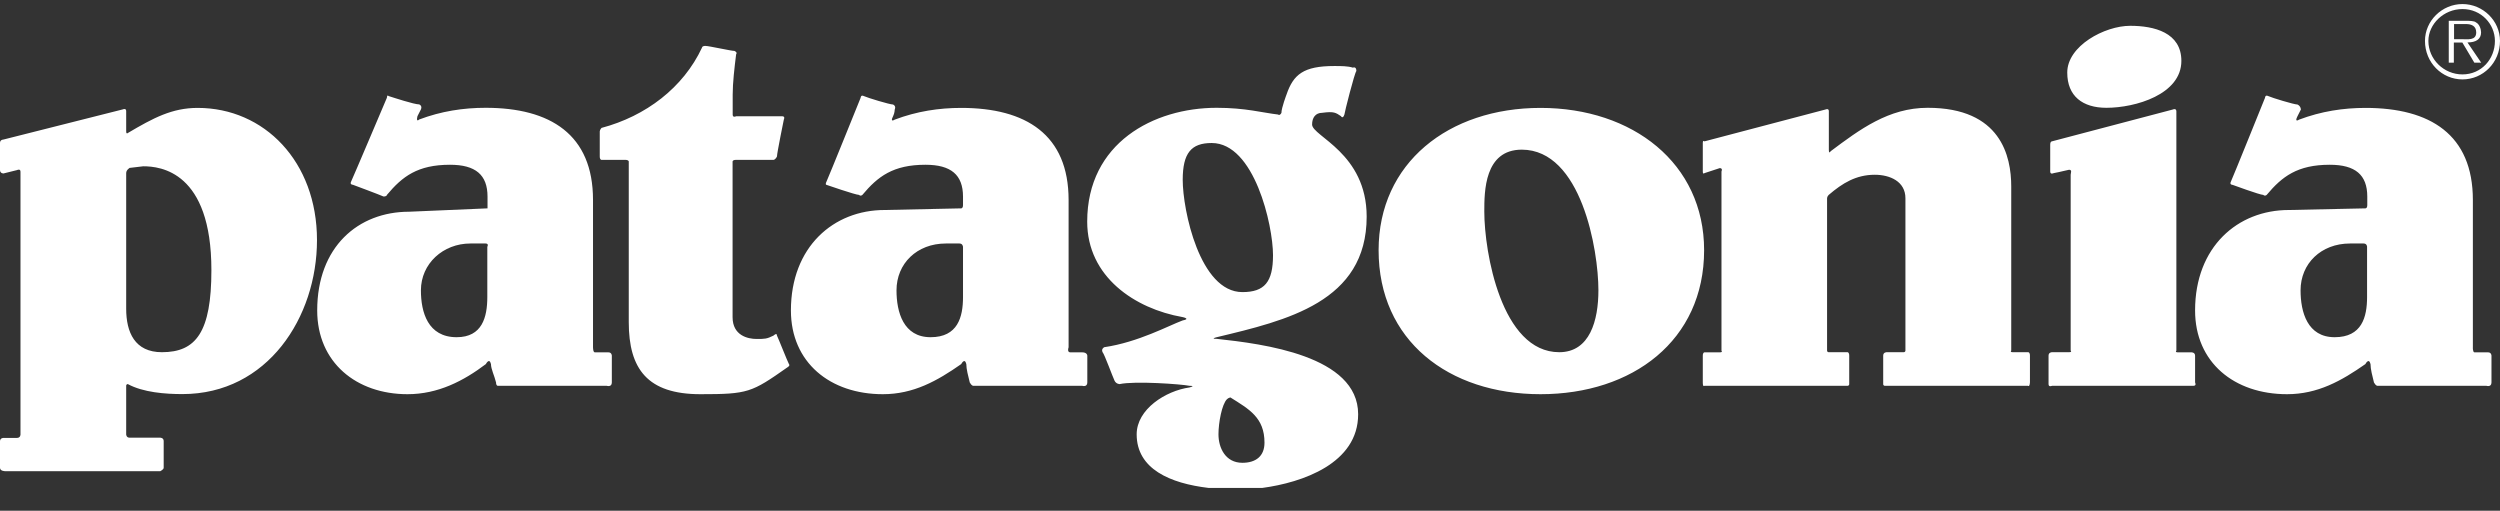 <svg width="93" height="19" viewBox="0 0 93 19" fill="none" xmlns="http://www.w3.org/2000/svg">
<rect x="0" y="0" width="93" height="19" fill="#333333" stroke="none"/>
<path fill-rule="evenodd" clip-rule="evenodd" d="M18.066 9.058H17.498C16.485 9.058 15.658 9.806 15.658 10.801C15.658 11.61 15.913 12.544 16.988 12.544C17.939 12.544 18.128 11.796 18.128 11.048V9.179C18.132 9.183 18.194 9.058 18.066 9.058ZM46.957 18.151H44.96C43.527 17.981 42.284 17.447 42.284 16.157C42.284 15.222 43.363 14.539 44.248 14.413C44.248 14.413 44.503 14.352 44.248 14.352C43.931 14.288 42.218 14.166 41.65 14.288C41.65 14.288 41.522 14.288 41.461 14.162C41.399 14.037 41.082 13.167 41.016 13.102C40.954 12.977 41.078 12.916 41.078 12.916C42.346 12.73 43.486 12.107 43.993 11.921C44.31 11.861 43.993 11.796 43.993 11.796C42.218 11.485 40.444 10.299 40.444 8.245C40.444 5.316 42.918 4.01 45.261 4.01C46.339 4.01 46.974 4.196 47.542 4.26C47.542 4.26 47.603 4.321 47.669 4.2C47.669 4.014 47.859 3.516 47.859 3.516C48.114 2.768 48.493 2.456 49.633 2.456C49.889 2.456 50.14 2.456 50.329 2.517C50.329 2.517 50.457 2.456 50.457 2.642C50.391 2.703 50.012 4.2 50.012 4.26C49.95 4.446 49.884 4.321 49.884 4.321C49.695 4.196 49.629 4.135 49.189 4.196C48.933 4.196 48.81 4.382 48.81 4.632C48.81 5.069 50.84 5.692 50.84 8.059C50.84 11.234 47.859 11.921 45.261 12.544C45.261 12.544 45.005 12.605 45.261 12.605C46.974 12.791 50.523 13.228 50.523 15.408C50.527 17.245 48.439 17.952 46.957 18.151ZM22.126 13.107H22.632C22.76 13.107 22.76 13.232 22.76 13.232V14.227C22.76 14.413 22.571 14.352 22.571 14.352H18.515C18.515 14.352 18.453 14.352 18.453 14.227C18.392 13.976 18.264 13.729 18.264 13.543C18.202 13.293 18.075 13.543 18.075 13.543C17.251 14.166 16.3 14.664 15.16 14.664C13.258 14.664 11.8 13.483 11.8 11.549C11.8 9.183 13.323 7.876 15.221 7.876L18.136 7.751V7.626V7.314C18.136 6.505 17.692 6.129 16.741 6.129C15.534 6.129 14.966 6.566 14.394 7.25C14.394 7.25 14.394 7.31 14.266 7.31C14.139 7.25 13.126 6.873 13.126 6.873C13.126 6.873 12.998 6.873 13.064 6.748C13.126 6.623 14.394 3.633 14.394 3.633C14.394 3.633 14.394 3.508 14.456 3.573C14.645 3.633 15.407 3.884 15.596 3.884C15.724 3.945 15.658 4.07 15.658 4.07L15.53 4.321C15.468 4.572 15.592 4.446 15.592 4.446C16.415 4.135 17.239 4.01 18.066 4.01C20.475 4.01 22.06 5.005 22.06 7.436V12.916C22.06 12.921 22.06 13.107 22.126 13.107ZM22.377 4.758C24.024 4.321 25.42 3.261 26.116 1.769C26.116 1.769 26.116 1.708 26.243 1.708C26.371 1.708 27.194 1.894 27.322 1.894C27.45 1.955 27.384 2.019 27.384 2.019C27.322 2.517 27.256 3.079 27.256 3.516V4.264C27.256 4.39 27.384 4.325 27.384 4.325H29.096C29.224 4.325 29.158 4.45 29.158 4.45C29.158 4.45 28.903 5.696 28.903 5.822C28.841 5.947 28.775 5.947 28.775 5.947H27.38C27.252 5.947 27.252 6.008 27.252 6.008V11.8C27.252 12.484 27.824 12.609 28.141 12.609C28.458 12.609 28.52 12.609 28.775 12.484C28.775 12.484 28.903 12.358 28.903 12.484C28.965 12.609 29.282 13.418 29.348 13.543C29.409 13.604 29.286 13.669 29.286 13.669C27.956 14.603 27.828 14.664 26.054 14.664C24.09 14.664 23.39 13.729 23.39 11.986V6.008C23.39 6.008 23.39 5.947 23.262 5.947H22.373C22.373 5.947 22.311 5.947 22.311 5.822V4.887C22.315 4.823 22.377 4.758 22.377 4.758ZM51.284 9.308C51.284 6.068 53.882 4.014 57.308 4.014C60.729 4.014 63.393 6.068 63.393 9.308C63.393 12.67 60.729 14.664 57.308 14.664C53.886 14.664 51.284 12.67 51.284 9.308ZM55.216 7.872C55.216 9.369 55.85 13.102 58.004 13.102C59.144 13.102 59.461 11.917 59.461 10.797C59.461 9.3 58.827 5.567 56.608 5.567C55.216 5.571 55.216 7.128 55.216 7.872ZM75.44 14.352H70.116C70.116 14.352 70.055 14.352 70.055 14.288V13.228C70.055 13.102 70.182 13.102 70.182 13.102H70.816C70.882 13.102 70.882 13.042 70.882 13.042V7.375C70.882 6.752 70.31 6.501 69.742 6.501C69.046 6.501 68.54 6.813 68.029 7.25C68.029 7.25 67.967 7.31 67.967 7.375V13.042C67.967 13.042 67.967 13.102 68.029 13.102H68.729C68.729 13.102 68.791 13.102 68.791 13.228V14.288C68.791 14.352 68.729 14.352 68.729 14.352H63.405C63.405 14.352 63.344 14.413 63.344 14.227V13.232C63.344 13.107 63.405 13.107 63.405 13.107H63.974C64.101 13.107 64.039 13.046 64.039 13.046V6.38C64.039 6.38 64.101 6.254 63.974 6.254L63.405 6.441C63.405 6.441 63.344 6.501 63.344 6.38V5.32C63.344 5.195 63.405 5.259 63.405 5.259L67.906 4.074C67.906 4.074 68.033 4.014 68.033 4.135V5.567C68.033 5.753 68.099 5.627 68.099 5.627C69.178 4.819 70.256 4.01 71.71 4.01C74.435 4.01 74.818 5.814 74.818 6.938V13.042C74.818 13.042 74.757 13.102 74.88 13.102H75.452C75.452 13.102 75.514 13.102 75.514 13.228V14.223C75.502 14.413 75.44 14.352 75.44 14.352ZM80.829 4.074L76.329 5.259C76.329 5.259 76.268 5.259 76.268 5.385V6.38C76.268 6.505 76.395 6.441 76.395 6.441C76.395 6.441 76.712 6.38 76.968 6.315C77.095 6.315 77.029 6.441 77.029 6.501V13.042C77.029 13.042 77.095 13.102 76.968 13.102H76.334C76.334 13.102 76.206 13.102 76.206 13.228V14.288C76.206 14.413 76.334 14.352 76.334 14.352H81.595C81.723 14.352 81.657 14.227 81.657 14.227V13.232C81.657 13.107 81.529 13.107 81.529 13.107H81.023C80.895 13.107 80.961 13.046 80.961 13.046V4.135C80.953 4.014 80.829 4.074 80.829 4.074ZM79.244 0.96C80.134 0.96 81.147 1.21 81.147 2.266C81.147 3.512 79.438 4.01 78.359 4.01C77.47 4.01 76.902 3.573 76.902 2.703C76.897 1.708 78.293 0.96 79.244 0.96ZM35.692 9.058H35.186C34.107 9.058 33.35 9.806 33.35 10.801C33.35 11.61 33.605 12.544 34.618 12.544C35.63 12.544 35.824 11.796 35.824 11.048V9.179C35.82 9.183 35.82 9.058 35.692 9.058ZM39.814 13.107H40.258C40.448 13.107 40.448 13.232 40.448 13.232V14.227C40.448 14.413 40.258 14.352 40.258 14.352H36.203C36.203 14.352 36.141 14.352 36.075 14.227C36.013 13.976 35.947 13.729 35.947 13.543C35.886 13.293 35.758 13.543 35.758 13.543C34.869 14.166 33.984 14.664 32.843 14.664C30.879 14.664 29.422 13.483 29.422 11.549C29.422 9.183 31.007 7.812 32.909 7.812L35.762 7.751C35.762 7.751 35.824 7.751 35.824 7.626V7.314C35.824 6.505 35.379 6.129 34.428 6.129C33.222 6.129 32.654 6.566 32.081 7.25C32.081 7.25 32.02 7.31 31.954 7.25C31.826 7.25 30.747 6.877 30.747 6.877C30.747 6.877 30.686 6.877 30.747 6.752C30.809 6.627 32.016 3.637 32.016 3.637C32.016 3.637 32.016 3.512 32.143 3.577C32.271 3.637 33.094 3.888 33.222 3.888C33.35 3.949 33.284 4.074 33.284 4.074C33.284 4.074 33.284 4.2 33.222 4.325C33.094 4.576 33.284 4.45 33.284 4.45C34.107 4.139 34.931 4.014 35.758 4.014C38.167 4.014 39.752 5.009 39.752 7.44V12.921C39.748 12.921 39.686 13.107 39.814 13.107ZM43.997 6.691C43.997 7.812 44.631 10.866 46.216 10.866C47.039 10.866 47.356 10.494 47.356 9.494C47.356 8.374 46.661 5.32 45.075 5.32C44.314 5.32 43.997 5.692 43.997 6.691ZM45.644 14.85C45.454 15.036 45.327 15.724 45.327 16.157C45.327 16.654 45.582 17.216 46.216 17.216C46.722 17.216 47.039 16.965 47.039 16.468C47.039 15.534 46.467 15.222 45.771 14.785C45.771 14.789 45.709 14.789 45.644 14.85ZM87.928 9.058H87.421C86.342 9.058 85.581 9.806 85.581 10.801C85.581 11.61 85.836 12.544 86.849 12.544C87.862 12.544 88.055 11.796 88.055 11.048V9.179C88.055 9.183 88.055 9.058 87.928 9.058ZM92.049 13.107H92.555C92.683 13.107 92.683 13.232 92.683 13.232V14.227C92.683 14.413 92.494 14.352 92.494 14.352H88.438C88.438 14.352 88.376 14.352 88.311 14.227C88.249 13.976 88.183 13.729 88.183 13.543C88.121 13.293 87.993 13.543 87.993 13.543C87.104 14.166 86.219 14.664 85.079 14.664C83.115 14.664 81.657 13.483 81.657 11.549C81.657 9.183 83.242 7.812 85.144 7.812L87.998 7.751C87.998 7.751 88.063 7.751 88.063 7.626V7.314C88.063 6.505 87.619 6.129 86.668 6.129C85.466 6.129 84.893 6.566 84.321 7.25C84.321 7.25 84.259 7.31 84.193 7.25C84.066 7.25 83.053 6.877 83.053 6.877C83.053 6.877 82.925 6.877 82.991 6.752C83.053 6.627 84.259 3.637 84.259 3.637C84.259 3.637 84.259 3.512 84.387 3.577C84.514 3.637 85.338 3.888 85.466 3.888C85.593 3.949 85.593 4.074 85.593 4.074L85.466 4.325C85.338 4.576 85.527 4.45 85.527 4.45C86.351 4.139 87.174 4.014 87.998 4.014C90.406 4.014 91.991 5.009 91.991 7.44V12.921C91.987 12.921 91.987 13.107 92.049 13.107ZM4.694 6.441V11.485C4.694 12.358 5.011 13.102 6.024 13.102C7.292 13.102 7.864 12.354 7.864 10.049C7.864 6.376 5.962 6.186 5.328 6.186L4.821 6.246C4.817 6.254 4.694 6.319 4.694 6.441ZM4.755 4.948C5.706 4.386 6.402 4.014 7.353 4.014C9.828 4.014 11.792 6.008 11.792 8.932C11.792 11.796 9.955 14.66 6.785 14.66C6.151 14.66 5.328 14.599 4.755 14.288C4.755 14.288 4.694 14.288 4.694 14.352V16.157C4.694 16.157 4.694 16.282 4.821 16.282H5.962C5.962 16.282 6.089 16.282 6.089 16.407V17.402C6.089 17.467 5.962 17.528 5.962 17.528H0.189C0.189 17.528 0 17.528 0 17.402V17.394V17.386V17.374V17.362V17.35V17.338V17.326V17.313V17.301V17.285V17.269V17.253V17.236V17.22V17.204V17.188V17.172V17.156V17.139V17.123V17.107V17.091V17.071V17.055V17.034V17.018V16.998V16.982V16.961V16.941V16.921V16.905V16.885V16.864V16.844V16.828V16.808V16.788V16.771V16.755V16.739V16.723V16.707V16.69V16.674V16.658V16.642V16.626V16.61V16.593V16.577V16.561V16.545V16.529V16.512V16.5V16.488V16.476V16.464V16.452V16.44V16.431V16.423V16.415C0 16.29 0.128 16.29 0.128 16.29H0.634C0.762 16.29 0.762 16.165 0.762 16.165V6.388C0.762 6.263 0.634 6.327 0.634 6.327L0.128 6.453C0.128 6.453 0 6.453 0 6.327V6.319V6.311V6.303V6.295V6.287V6.275V6.263V6.25V6.238V6.226V6.21V6.194V6.178V6.161V6.145V6.129V6.113V6.097V6.081V6.064V6.044V6.024V6.004V5.983V5.963V5.943V5.923V5.903V5.882V5.862V5.842V5.822V5.801V5.781V5.761V5.741V5.721V5.7V5.68V5.66V5.64V5.619V5.599V5.579V5.559V5.543V5.526V5.51V5.494V5.478V5.462V5.445V5.429V5.417V5.405V5.393V5.381V5.369V5.356V5.348V5.34V5.332V5.324V5.316C0 5.191 0.128 5.191 0.128 5.191L4.566 4.07C4.566 4.07 4.694 4.01 4.694 4.131V4.879C4.694 5.009 4.755 4.948 4.755 4.948ZM90.209 1.522C90.209 0.774 90.843 0.151 91.604 0.151C92.366 0.151 93 0.774 93 1.522C93 2.331 92.366 2.954 91.604 2.954C90.843 2.954 90.209 2.331 90.209 1.522ZM92.811 1.522C92.811 0.899 92.304 0.337 91.604 0.337C90.904 0.337 90.336 0.899 90.336 1.522C90.336 2.205 90.908 2.768 91.604 2.768C92.3 2.768 92.811 2.205 92.811 1.522ZM92.3 2.331H92.045L91.6 1.583H91.283V2.331H91.094V0.774H91.728C91.855 0.774 92.045 0.774 92.107 0.834C92.234 0.895 92.296 1.085 92.296 1.206C92.296 1.457 92.107 1.579 91.79 1.579L92.3 2.331ZM91.543 1.457C91.798 1.457 92.115 1.518 92.115 1.206C92.115 0.956 91.925 0.895 91.736 0.895H91.291V1.457H91.543Z" fill="white"/>
</svg>
